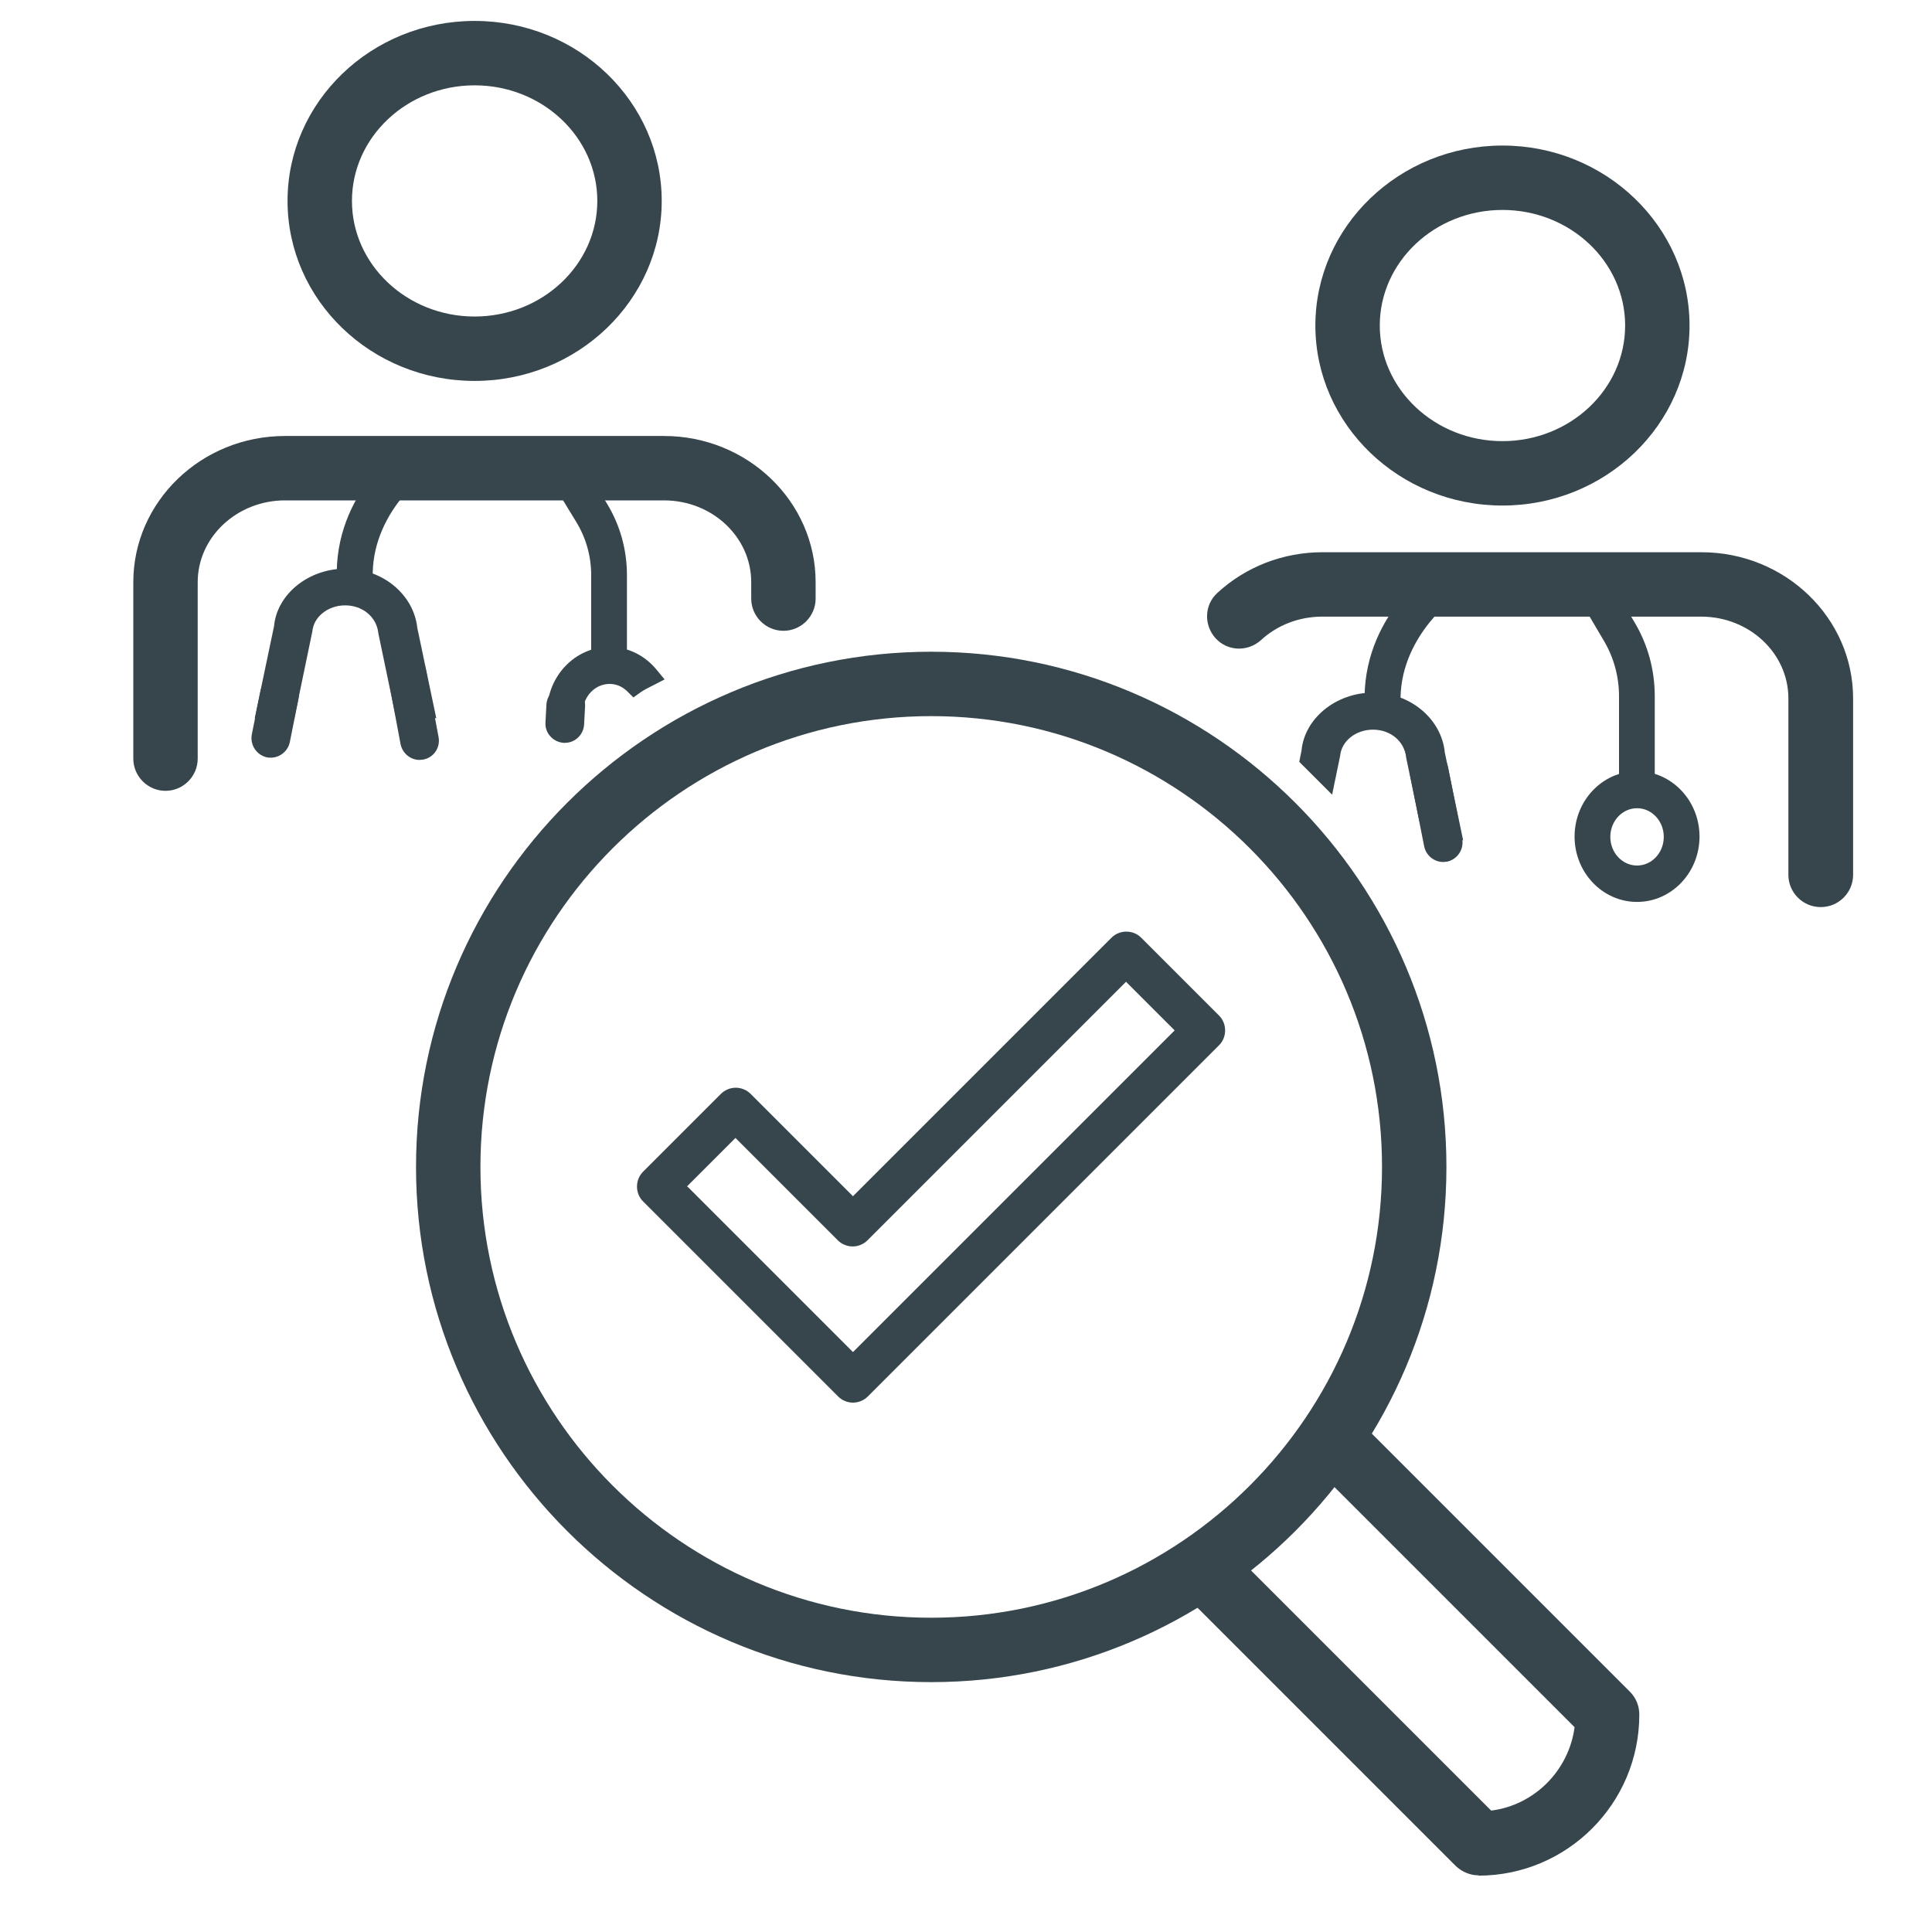 <?xml version="1.0" encoding="UTF-8"?>
<svg id="Layer_1" data-name="Layer 1" xmlns="http://www.w3.org/2000/svg" viewBox="0 0 60 60">
  <defs>
    <style>
      .cls-1 {
        fill: #37464c;
        stroke-width: 0px;
      }
    </style>
  </defs>
  <g>
    <path class="cls-1" d="m28.92,52.24c-8.82,0-16-7.18-16-16s7.18-16,16-16,16,7.18,16,16-7.18,16-16,16Zm0-30c-7.72,0-14,6.28-14,14s6.28,14,14,14,14-6.28,14-14-6.28-14-14-14Z"/>
    <path class="cls-1" d="m45.92,58.24c-.27,0-.52-.11-.71-.29l-8.58-8.58,1.41-1.41,8.27,8.27c1.34-.17,2.41-1.24,2.59-2.59l-8.27-8.27,1.41-1.41,8.58,8.58c.19.19.29.44.29.71,0,2.76-2.24,5-5,5Z"/>
    <path class="cls-1" d="m26.49,43.56h0c-.17,0-.34-.07-.46-.19l-6.06-6.06c-.25-.25-.25-.67,0-.92l2.42-2.42c.12-.12.29-.19.46-.19h0c.17,0,.34.07.46.19l3.18,3.18,8.03-8.03c.25-.25.67-.25.92,0l2.42,2.42c.25.25.25.67,0,.92l-10.91,10.91c-.12.12-.29.19-.46.19Zm-5.14-6.71l5.14,5.14,9.99-9.99-1.51-1.51-8.03,8.03c-.12.12-.29.19-.46.19h0c-.17,0-.34-.07-.46-.19l-3.18-3.18-1.51,1.51Z"/>
  </g>
  <g>
    <g>
      <path class="cls-1" d="m42.7,22.12c-.25-2.64,1.87-4.16,1.96-4.22l.28.45s-1.96,1.4-1.74,3.71l-.51.05Z"/>
      <path class="cls-1" d="m42.43,22.45l-.03-.3c-.27-2.83,2-4.43,2.09-4.49l.26-.18.6.96-.23.17s-1.81,1.32-1.61,3.44l.03.3-1.11.12Z"/>
    </g>
    <g>
      <path class="cls-1" d="m42.63,21.82c-1,0-1.85.7-1.93,1.56l-.04.19c.17.17.34.34.51.51l.13-.64c.06-.61.64-1.08,1.32-1.08s1.27.48,1.32,1.11l.38,1.82c.23.09.46.19.68.29l-.46-2.18c-.08-.89-.93-1.58-1.93-1.58Z"/>
      <path class="cls-1" d="m45.44,26.1l-.54-.25c-.19-.09-.38-.17-.58-.25l-.24-.1-.41-1.97c-.05-.51-.49-.87-1.03-.87s-.98.36-1.02.81l-.25,1.21-1.02-1.02.07-.35c.09-.99,1.06-1.8,2.22-1.8s2.13.82,2.23,1.86l.57,2.73Zm-.84-1.03s0,0,0,0l-.34-1.61c-.01-.14-.05-.28-.1-.4.05.12.08.25.09.38l.34,1.62Zm-3.61-1.6h0s.02-.09.02-.09c.01-.12.04-.24.09-.36-.05.12-.09.24-.1.37v.07Z"/>
    </g>
  </g>
  <path class="cls-1" d="m46.66,15.2c-2.93,0-5.31-2.28-5.31-5.09s2.38-5.09,5.31-5.09,5.31,2.28,5.31,5.09-2.38,5.09-5.31,5.09Zm0-9.18c-2.38,0-4.31,1.83-4.31,4.09s1.93,4.09,4.31,4.09,4.31-1.83,4.31-4.09-1.93-4.09-4.31-4.09Z"/>
  <path class="cls-1" d="m46.66,15.7c-3.2,0-5.81-2.51-5.81-5.59s2.61-5.59,5.81-5.59,5.81,2.51,5.81,5.59-2.61,5.59-5.81,5.59Zm0-9.18c-2.1,0-3.81,1.61-3.81,3.59s1.71,3.59,3.81,3.59,3.81-1.61,3.81-3.59-1.71-3.59-3.81-3.59Z"/>
  <path class="cls-1" d="m56.75,27.43h-1v-5.48c0-1.67-1.44-3.04-3.21-3.04h-11.77c-.62,0-1.22.17-1.73.48l-.52-.85c.67-.41,1.45-.63,2.25-.63h11.77c2.32,0,4.21,1.81,4.21,4.04v5.48Z"/>
  <path class="cls-1" d="m56.54,28.17c-.55,0-1-.45-1-1v-5.48c0-1.4-1.21-2.54-2.71-2.54h-11.77c-.71,0-1.39.26-1.9.73-.41.37-1.04.35-1.41-.06-.37-.41-.35-1.04.06-1.41.88-.81,2.04-1.26,3.26-1.26h11.77c2.6,0,4.71,2.04,4.71,4.54v5.48c0,.55-.45,1-1,1Z"/>
  <g>
    <g>
      <path class="cls-1" d="m51.1,24.68h-.52v-3.06c0-.66-.18-1.31-.51-1.87l-.84-1.42.44-.26.84,1.42c.38.65.58,1.38.58,2.13v3.06Z"/>
      <path class="cls-1" d="m51.4,24.98h-1.12v-3.36c0-.6-.16-1.2-.47-1.72l-.99-1.68.96-.56.99,1.68c.41.69.62,1.48.62,2.28v3.36Z"/>
    </g>
    <g>
      <path class="cls-1" d="m50.84,27.71c-.91,0-1.64-.78-1.64-1.73s.74-1.73,1.64-1.73,1.64.78,1.64,1.73-.74,1.73-1.64,1.73Zm0-2.91c-.62,0-1.13.53-1.13,1.19s.51,1.19,1.13,1.19,1.13-.53,1.13-1.19-.51-1.19-1.13-1.19Z"/>
      <path class="cls-1" d="m50.84,28.01c-1.07,0-1.94-.91-1.94-2.03s.87-2.03,1.94-2.03,1.94.91,1.94,2.03-.87,2.03-1.94,2.03Zm0-2.91c-.46,0-.83.4-.83.89s.37.89.83.89.83-.4.83-.89-.37-.89-.83-.89Z"/>
    </g>
  </g>
  <g>
    <g>
      <path class="cls-1" d="m10.78,18.25c-.25-2.64,1.87-4.16,1.96-4.22l.28.45s-1.96,1.4-1.74,3.71l-.51.05Z"/>
      <path class="cls-1" d="m10.51,18.58l-.03-.3c-.27-2.83,2-4.43,2.09-4.49l.26-.18.6.96-.23.17s-1.81,1.32-1.61,3.44l.03.3-1.11.12Z"/>
    </g>
    <g>
      <path class="cls-1" d="m12.64,19.53c-.08-.89-.93-1.58-1.93-1.58s-1.85.7-1.93,1.56l-.52,2.49h.62l.5-2.42c.06-.61.64-1.08,1.32-1.08s1.27.48,1.32,1.11l.5,2.4h.62l-.52-2.47Z"/>
      <path class="cls-1" d="m13.53,22.3h-1.23l-.55-2.63c-.05-.51-.49-.87-1.03-.87s-.98.36-1.02.81l-.56,2.7h-1.23l.6-2.86c.09-.99,1.06-1.79,2.22-1.79s2.12.81,2.23,1.84l.59,2.81Zm-.75-.6h0l-.45-2.14c-.02-.18-.07-.35-.16-.5.08.16.13.33.15.52l.44,2.12Zm-4.14,0h0l.45-2.18c.01-.12.04-.24.09-.36-.05.12-.09.24-.1.37l-.45,2.17Z"/>
    </g>
  </g>
  <path class="cls-1" d="m14.74,11.33c-2.93,0-5.31-2.28-5.31-5.09S11.81,1.15,14.74,1.15s5.31,2.28,5.31,5.09-2.38,5.09-5.31,5.09Zm0-9.18c-2.38,0-4.31,1.83-4.31,4.09s1.93,4.09,4.31,4.09,4.31-1.83,4.31-4.09-1.93-4.09-4.31-4.09Z"/>
  <path class="cls-1" d="m14.74,11.83c-3.21,0-5.81-2.51-5.81-5.59S11.53.65,14.74.65s5.81,2.51,5.81,5.59-2.61,5.59-5.81,5.59Zm0-9.18c-2.1,0-3.81,1.61-3.81,3.59s1.71,3.59,3.81,3.59,3.81-1.61,3.81-3.59-1.71-3.59-3.81-3.59Z"/>
  <path class="cls-1" d="m5.64,23.56h-1v-5.48c0-2.23,1.89-4.04,4.21-4.04h11.77c2.32,0,4.21,1.81,4.21,4.04v.71h-1v-.71c0-1.67-1.44-3.04-3.21-3.04h-11.77c-1.77,0-3.21,1.36-3.21,3.04v5.48Z"/>
  <path class="cls-1" d="m5.14,24.56c-.55,0-1-.45-1-1v-5.48c0-2.5,2.11-4.54,4.71-4.54h11.77c2.6,0,4.71,2.04,4.71,4.54v.51c0,.55-.45,1-1,1s-1-.45-1-1v-.51c0-1.4-1.21-2.54-2.71-2.54h-11.77c-1.49,0-2.71,1.14-2.71,2.54v5.48c0,.55-.45,1-1,1Z"/>
  <g>
    <g>
      <path class="cls-1" d="m17.76,14.4l-.45.25.84,1.38c.33.55.51,1.18.51,1.82v2.97h.52v-2.97c0-.73-.2-1.44-.58-2.07l-.84-1.38Z"/>
      <path class="cls-1" d="m19.48,21.12h-1.12v-3.26c0-.58-.16-1.16-.47-1.66l-1-1.64.97-.55.99,1.63c.41.67.62,1.44.62,2.22v3.26Z"/>
    </g>
    <g>
      <path class="cls-1" d="m17.79,22.12c0-.65.51-1.19,1.13-1.19.3,0,.57.13.77.33.13-.09.3-.18.47-.26-.3-.37-.74-.61-1.24-.61-.91,0-1.64.78-1.64,1.73,0,.27.13-.03.24.2.12-.2.17.1.29-.11,0-.03-.02-.06-.02-.09Z"/>
      <path class="cls-1" d="m17.48,22.89l-.17-.34-.18-.08c-.14-.11-.14-.29-.14-.35,0-1.12.87-2.03,1.94-2.03.56,0,1.1.26,1.47.72l.24.29-.33.17c-.15.08-.31.15-.43.24l-.21.15-.18-.18c-.16-.16-.35-.24-.56-.24-.45,0-.82.39-.83.86l.02.18-.04.08c-.09.16-.22.25-.38.23l-.22.31Z"/>
    </g>
  </g>
  <path class="cls-1" d="m44.82,26.77c-.28,0-.53-.2-.59-.48l-.44-2.23c-.06-.33.15-.64.47-.71.32-.06.64.15.71.47l.44,2.23c.06.33-.15.64-.47.71-.04,0-.08.01-.12.01Z"/>
  <path class="cls-1" d="m17.54,23.07h-.03c-.33-.02-.59-.3-.57-.63l.03-.56c.02-.33.29-.57.63-.57.33.02.59.3.57.63l-.03.56c-.02.32-.28.57-.6.57Z"/>
  <path class="cls-1" d="m8.41,23.53s-.08,0-.12-.01c-.32-.07-.53-.38-.47-.71l.27-1.35c.07-.33.39-.54.71-.47.32.07.53.38.47.71l-.27,1.35c-.06.28-.31.48-.59.48Z"/>
  <path class="cls-1" d="m13.03,23.6c-.28,0-.53-.2-.59-.49l-.39-2.08c-.06-.33.15-.64.48-.7.33-.06.64.15.7.48l.39,2.08c.06.33-.15.64-.48.7-.04,0-.08.01-.11.01Z"/>
</svg>